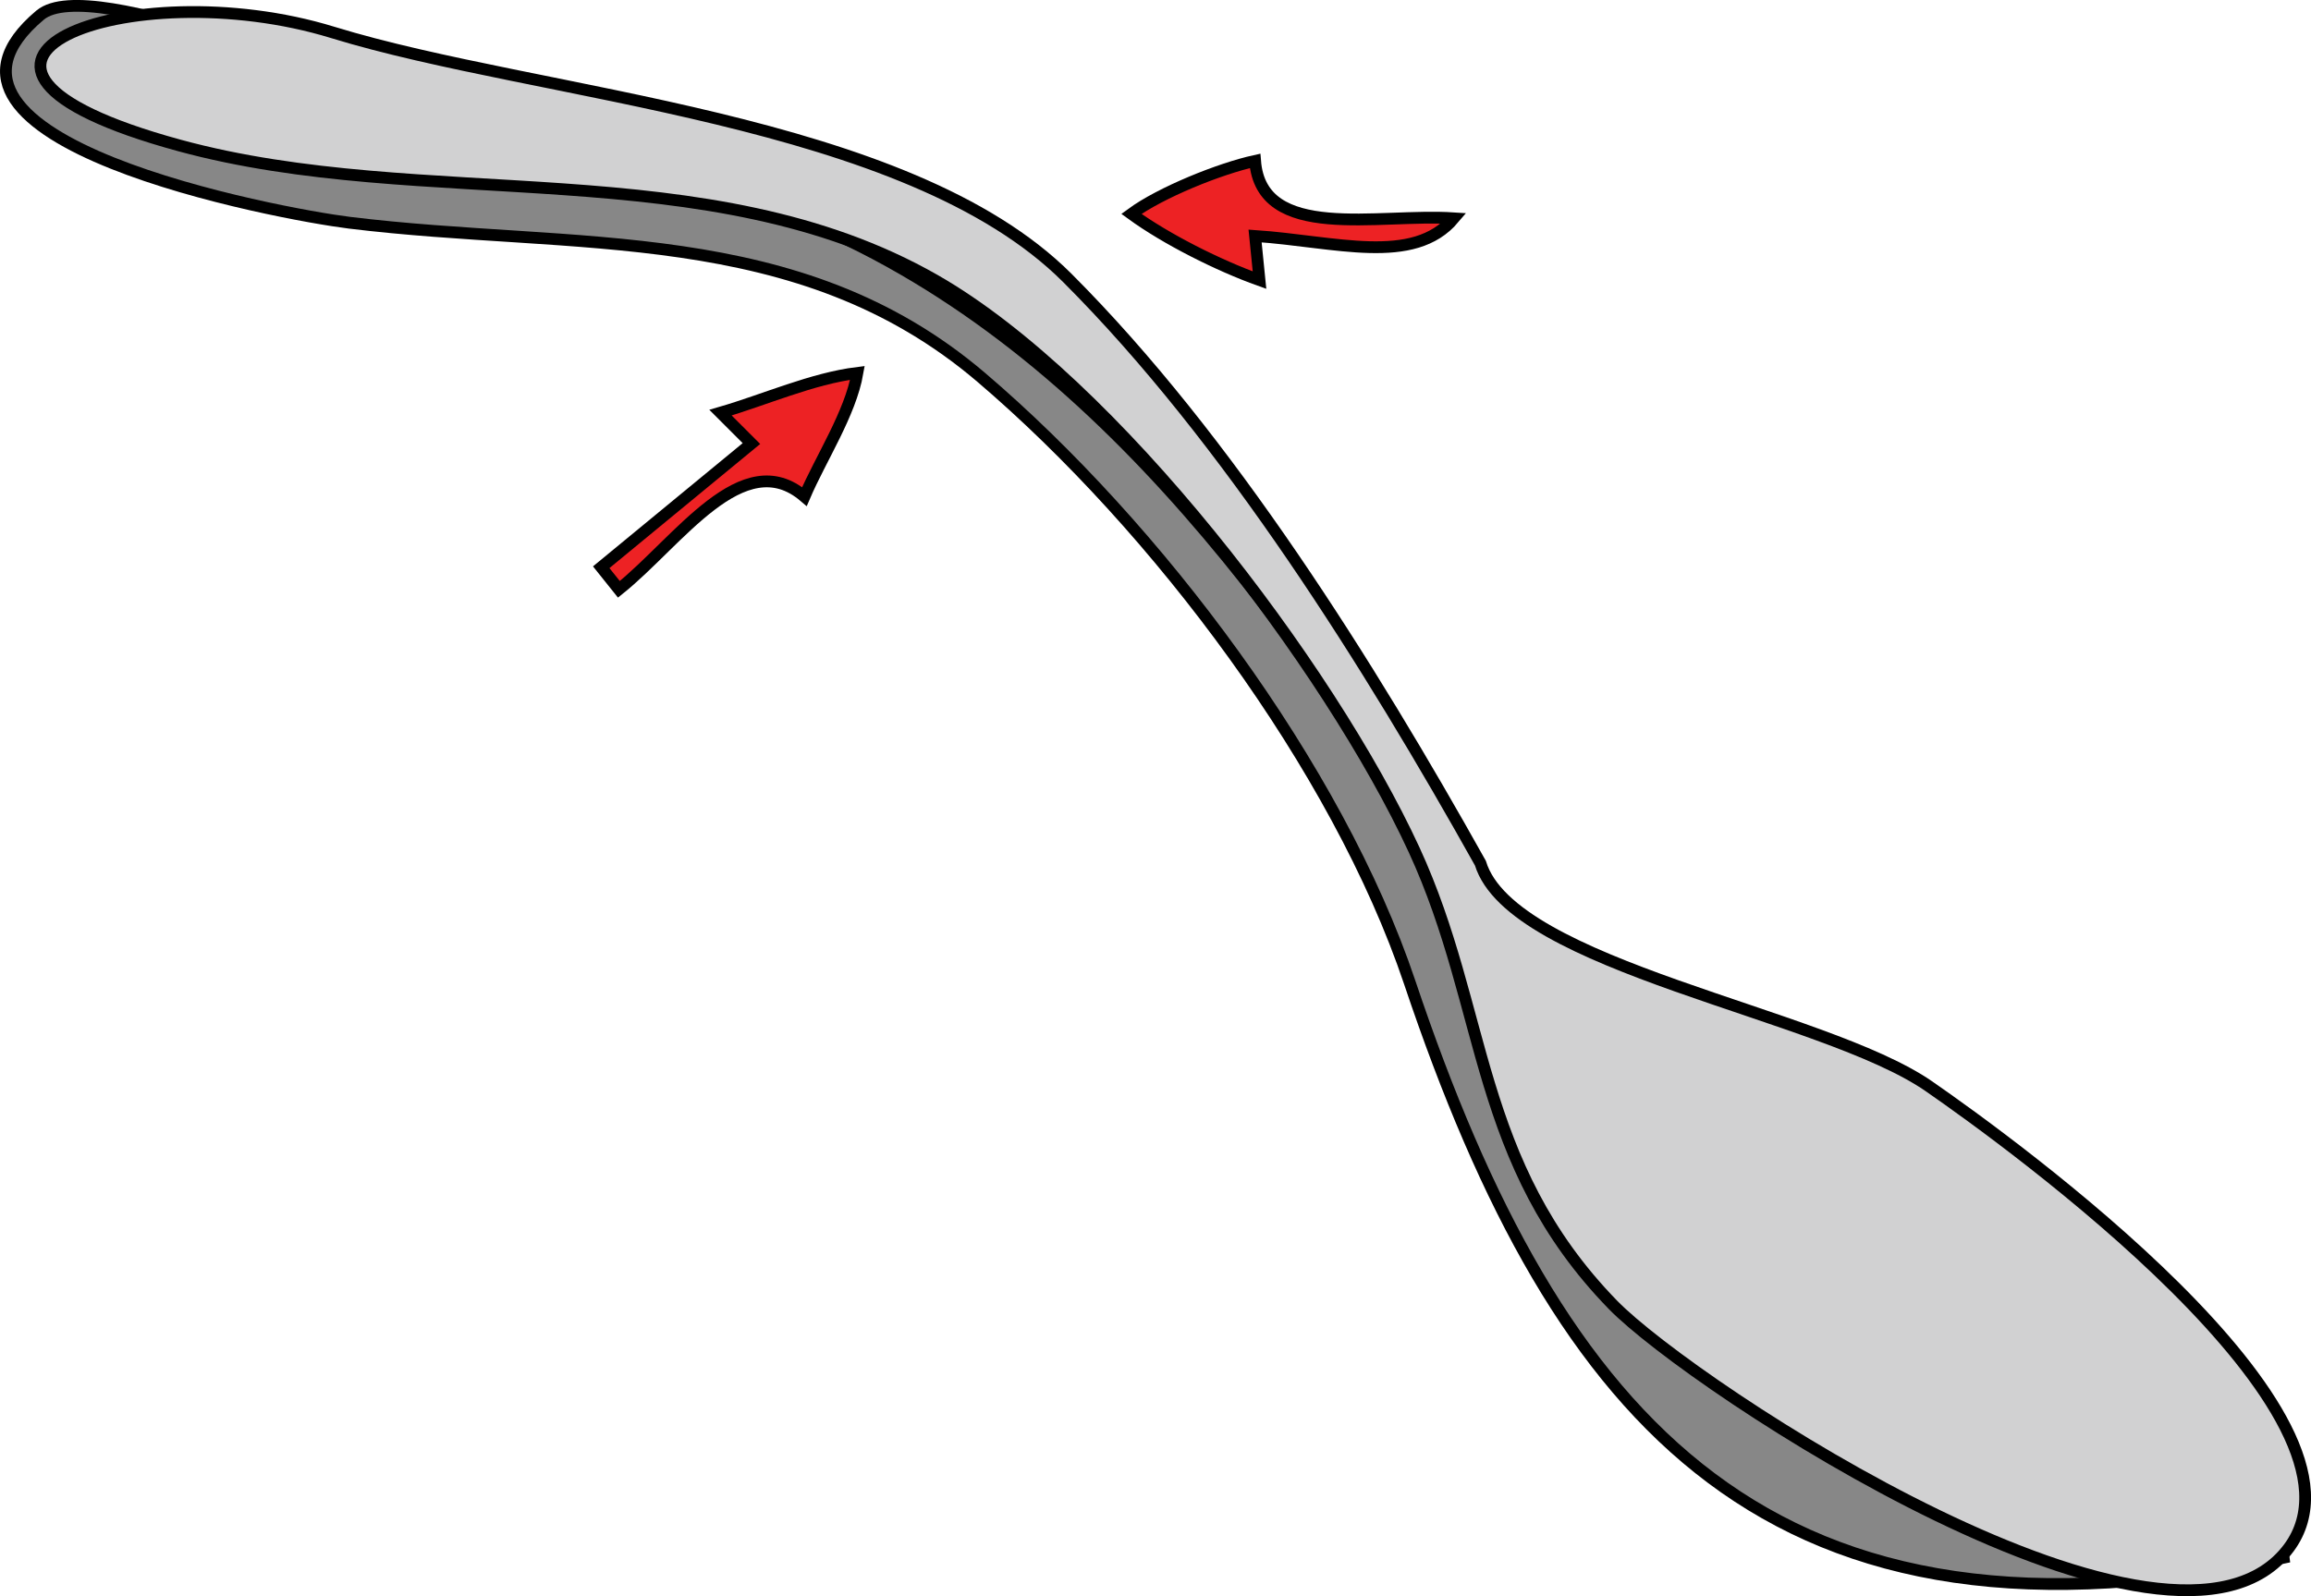 <svg xmlns="http://www.w3.org/2000/svg" xmlns:xlink="http://www.w3.org/1999/xlink" version="1.1" id="Layer_1" x="0px" y="0px" enable-background="new 0 0 822.05 841.89" xml:space="preserve" viewBox="210.98 288.33 392.31 271.04">
<path fill-rule="evenodd" clip-rule="evenodd" fill="#878787" stroke="#000000" stroke-width="2" stroke-linecap="square" stroke-miterlimit="10" d="  M599.541,552.65c-87.712,19.146-123.938-22.15-149.25-97.5c-12.301-36.617-42.95-77.344-72.75-102.752  c-31.098-26.515-68.918-21.535-107.25-26.25c-11.776-1.449-78.037-13.818-52.5-35.25c8.633-7.245,54.243,12.774,62.554,15.046  c27.927,7.632,56.298,12.733,81.637,26.81c47.744,26.525,77.953,77.199,106.996,122.473  C494.229,494.59,548.656,554.705,599.541,552.65z"/>
<path fill-rule="evenodd" clip-rule="evenodd" fill="#D1D1D2" stroke="#000000" stroke-width="2" stroke-linecap="square" stroke-miterlimit="10" d="  M462.291,434.9c5.332,17.532,58.091,25.39,76.125,37.875c13.596,9.412,77.851,55.82,61.125,78.375  c-19.627,26.468-101.213-27.341-114.75-41.25c-23.59-24.238-21.196-50.009-33.75-77.25c-14.312-31.058-51.018-79.405-81.375-96.752  c-38.457-21.975-86.675-11.536-128.25-22.875c-50.974-13.902-8.481-29.812,26.069-19.181  c35.213,10.835,97.371,14.371,124.681,41.681C419.407,362.764,443.534,401.36,462.291,434.9z"/>
<path fill-rule="evenodd" clip-rule="evenodd" fill="#ED2224" d="M356.541,351.648c-7.707,0.948-15.776,4.58-23.25,6.75  c1.75,1.75,3.5,3.5,5.25,5.25c-8.5,7-17,14-25.5,21c1,1.25,2,2.5,3,3.75c10.097-8.077,21.022-24.705,31.5-15.75  C350.325,366.152,355.33,358.576,356.541,351.648z"/>
<path fill="none" stroke="#000000" stroke-width="2" stroke-linecap="square" stroke-miterlimit="10" d="M356.541,351.648  c-7.707,0.948-15.776,4.58-23.25,6.75c1.75,1.75,3.5,3.5,5.25,5.25c-8.5,7-17,14-25.5,21c1,1.25,2,2.5,3,3.75  c10.097-8.077,21.022-24.705,31.5-15.75C350.325,366.152,355.33,358.576,356.541,351.648z"/>
<path fill-rule="evenodd" clip-rule="evenodd" fill="#ED2224" d="M457.791,325.398c-12.927-0.862-32.681,4.142-33.75-9.75  c-6.008,1.313-16.052,5.366-21,9c5.938,4.322,14.831,8.776,21.75,11.25c-0.25-2.5-0.5-5-0.75-7.5  C437.679,329.328,450.938,333.525,457.791,325.398z"/>
<path fill="none" stroke="#000000" stroke-width="2" stroke-linecap="square" stroke-miterlimit="10" d="M457.791,325.398  c-12.927-0.862-32.681,4.142-33.75-9.75c-6.008,1.313-16.052,5.366-21,9c5.938,4.322,14.831,8.776,21.75,11.25  c-0.25-2.5-0.5-5-0.75-7.5C437.679,329.328,450.938,333.525,457.791,325.398z"/>
</svg>